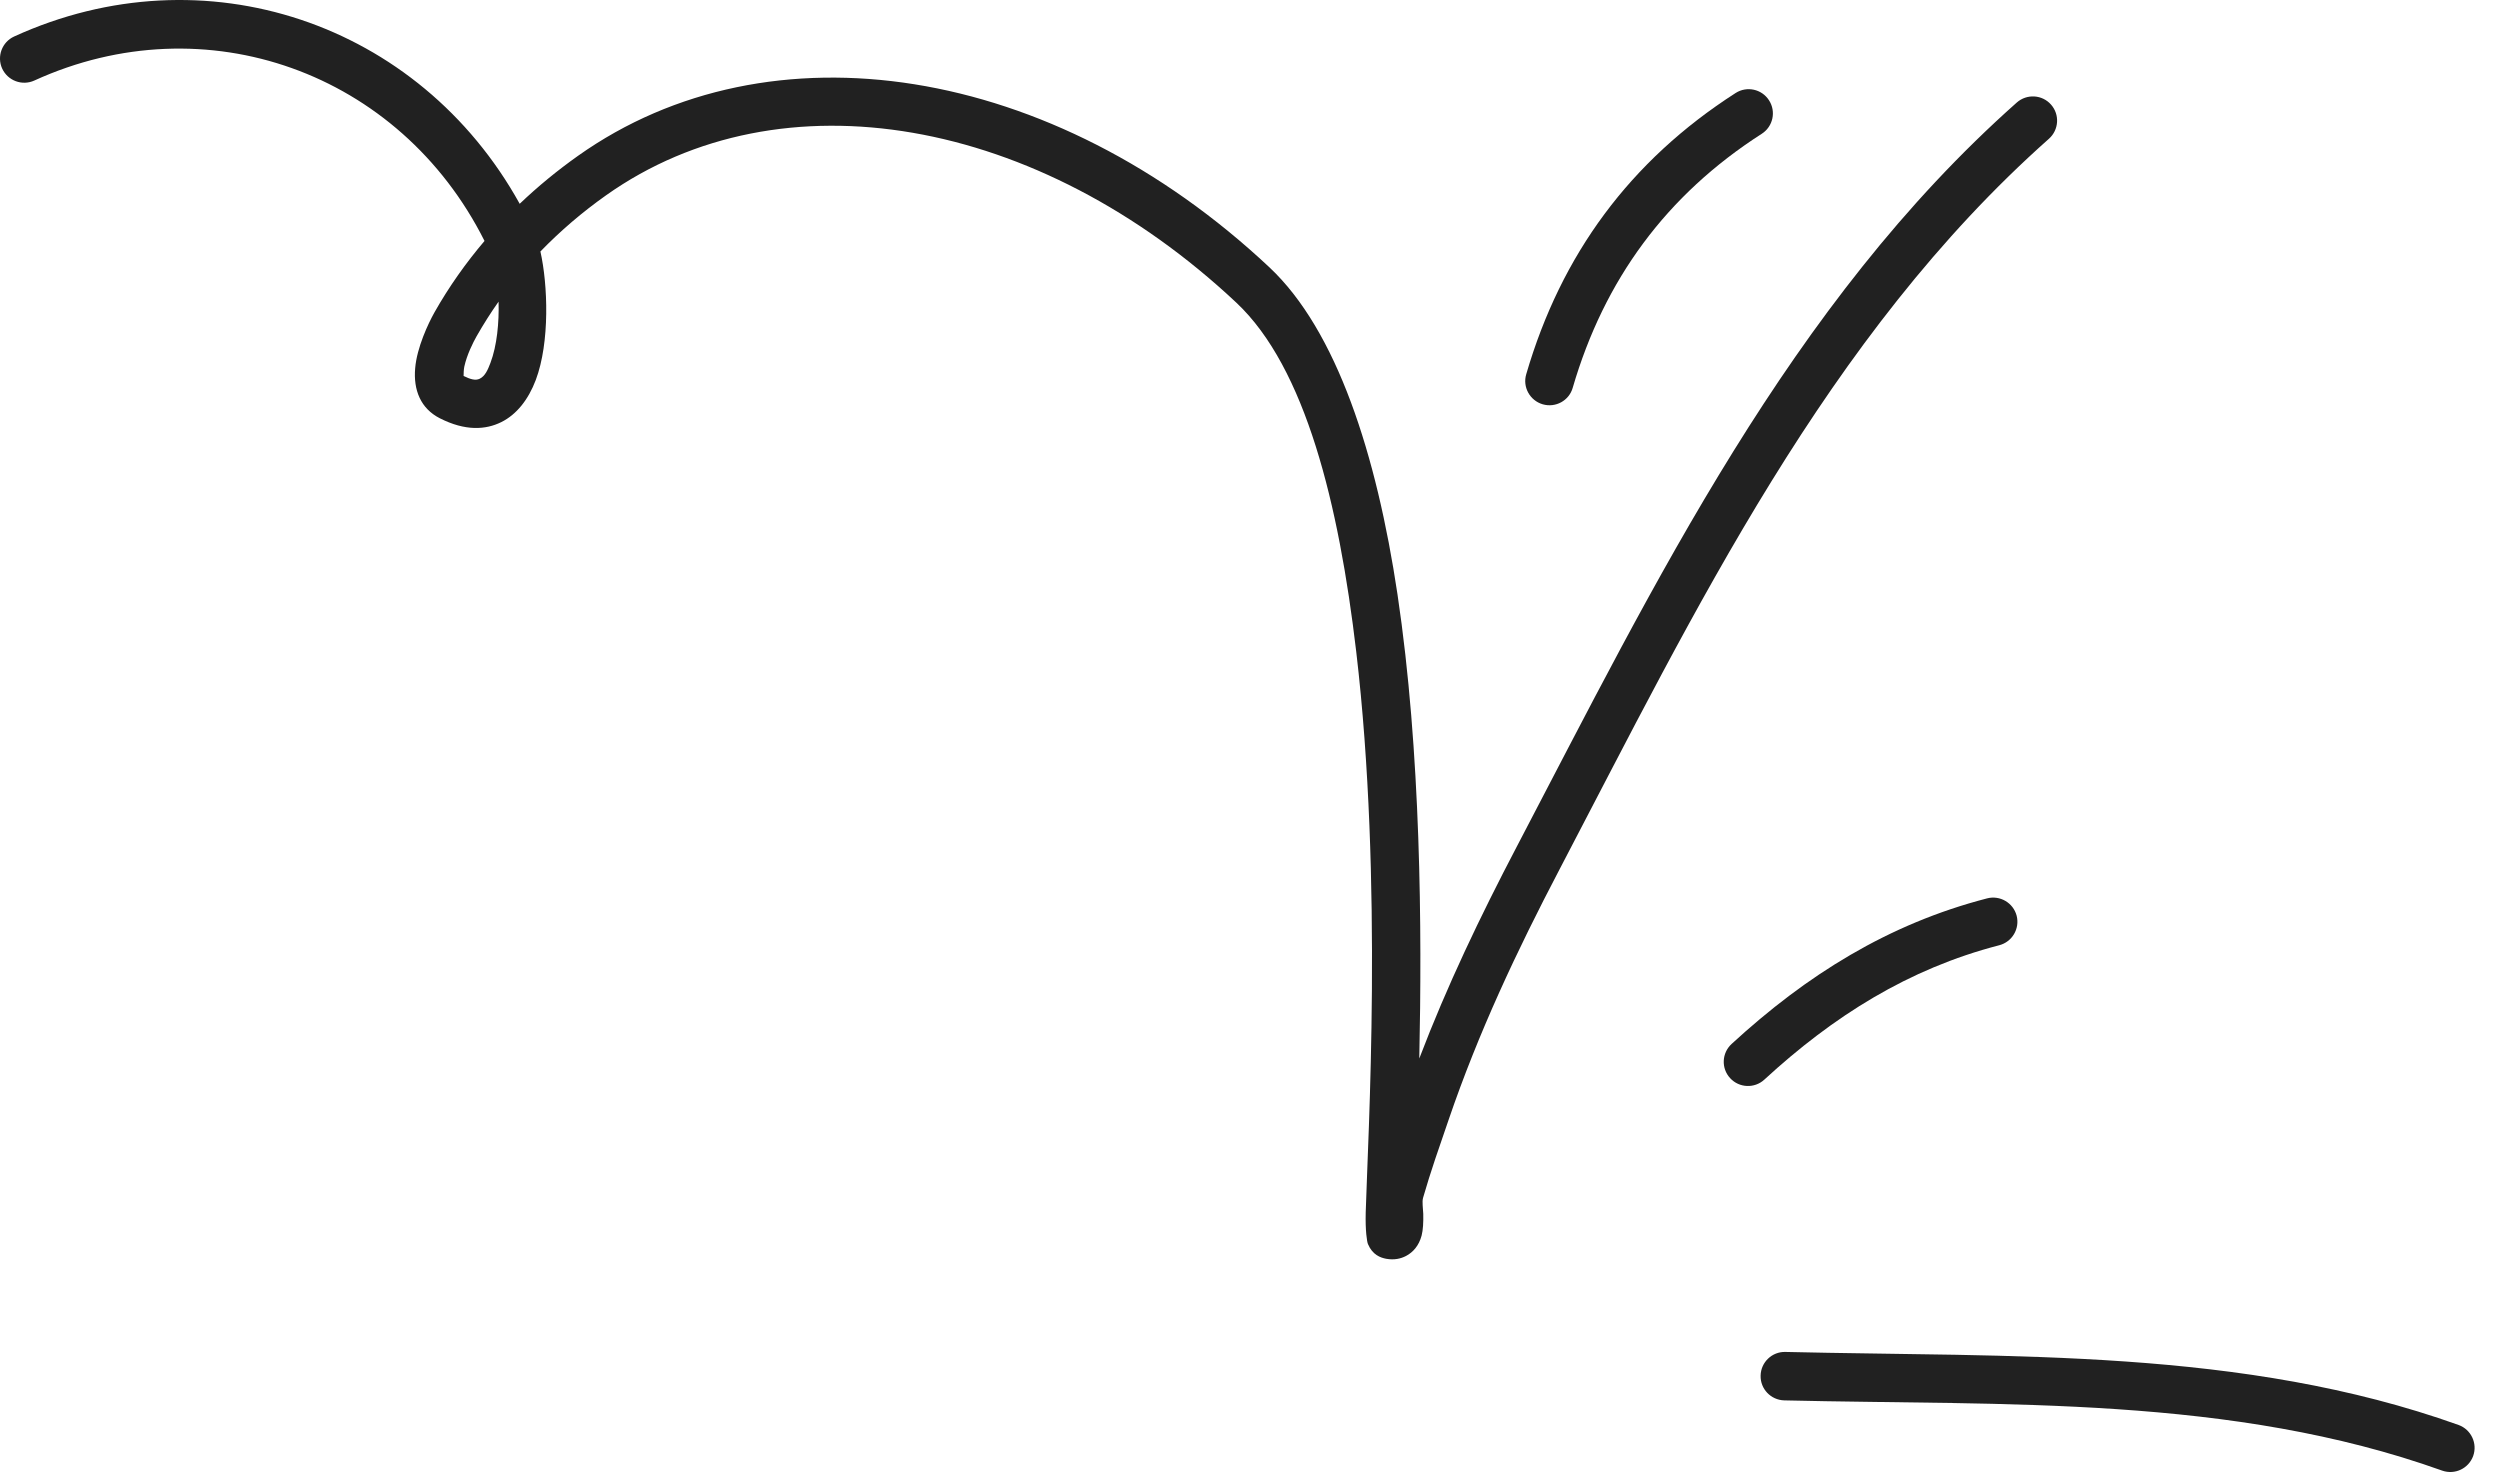 <svg width="98" height="58" viewBox="0 0 98 58" fill="none" xmlns="http://www.w3.org/2000/svg">
<path fill-rule="evenodd" clip-rule="evenodd" d="M69.942 54.895C78.603 55.104 87.453 54.686 95.734 57.648C96.228 57.822 96.77 57.568 96.949 57.074C97.124 56.581 96.869 56.038 96.376 55.859C87.901 52.83 78.85 53.209 69.988 52.996C69.464 52.981 69.027 53.399 69.016 53.923C69.001 54.447 69.418 54.88 69.942 54.895Z" fill="#212121"/>
<path fill-rule="evenodd" clip-rule="evenodd" d="M69.162 42.321C71.862 39.837 74.808 37.976 78.369 37.054C78.878 36.922 79.182 36.404 79.053 35.897C78.92 35.39 78.4 35.085 77.895 35.216C74.022 36.218 70.814 38.224 67.879 40.923C67.492 41.278 67.465 41.879 67.822 42.264C68.175 42.65 68.779 42.675 69.162 42.321Z" fill="#212121"/>
<path fill-rule="evenodd" clip-rule="evenodd" d="M61.65 15.203C62.888 10.96 65.325 7.641 69.061 5.244C69.502 4.961 69.631 4.373 69.346 3.933C69.065 3.492 68.477 3.363 68.036 3.646C63.901 6.3 61.198 9.973 59.828 14.671C59.679 15.174 59.972 15.701 60.473 15.848C60.978 15.995 61.506 15.706 61.65 15.203Z" fill="#212121"/>
<path fill-rule="evenodd" clip-rule="evenodd" d="M18.993 9.445C18.257 10.312 17.596 11.246 17.034 12.24C16.784 12.683 16.343 13.624 16.275 14.431C16.199 15.29 16.491 16.015 17.243 16.397C18.241 16.904 19.039 16.851 19.654 16.545C20.246 16.25 20.709 15.672 21.002 14.897C21.56 13.415 21.476 11.15 21.184 9.858C21.97 9.047 22.832 8.311 23.755 7.658C30.627 2.788 40.707 4.584 48.464 11.864C51.179 14.414 52.485 19.767 53.164 25.543C54.224 34.536 53.62 44.581 53.536 47.524C53.517 48.251 53.586 48.682 53.624 48.768C53.802 49.192 54.117 49.302 54.337 49.344C54.657 49.401 54.911 49.34 55.116 49.234C55.393 49.088 55.621 48.831 55.727 48.435C55.784 48.217 55.799 47.912 55.792 47.587C55.784 47.362 55.739 47.116 55.784 46.955C56.08 45.922 56.437 44.912 56.786 43.896C57.952 40.479 59.459 37.277 61.134 34.079C66.453 23.918 71.598 13.181 80.319 5.439C80.71 5.091 80.748 4.491 80.399 4.099C80.053 3.707 79.453 3.671 79.058 4.019C70.162 11.914 64.877 22.836 59.452 33.199C58.028 35.919 56.722 38.644 55.636 41.493C55.746 36.452 55.704 29.475 54.782 23.301C53.962 17.811 52.401 12.959 49.762 10.48C41.265 2.505 30.182 0.774 22.657 6.109C21.852 6.68 21.085 7.308 20.372 7.989C16.434 0.88 8.005 -1.97 0.556 1.43C0.078 1.648 -0.131 2.211 0.085 2.688C0.306 3.164 0.867 3.375 1.346 3.157C8.059 0.093 15.671 2.828 18.993 9.445ZM19.544 11.825C19.236 12.26 18.952 12.71 18.686 13.175C18.545 13.425 18.302 13.905 18.2 14.376C18.177 14.486 18.173 14.658 18.173 14.738C18.435 14.867 18.64 14.929 18.807 14.845C19.016 14.742 19.122 14.499 19.225 14.227C19.483 13.546 19.567 12.643 19.544 11.825Z" fill="#212121"/>
</svg>
